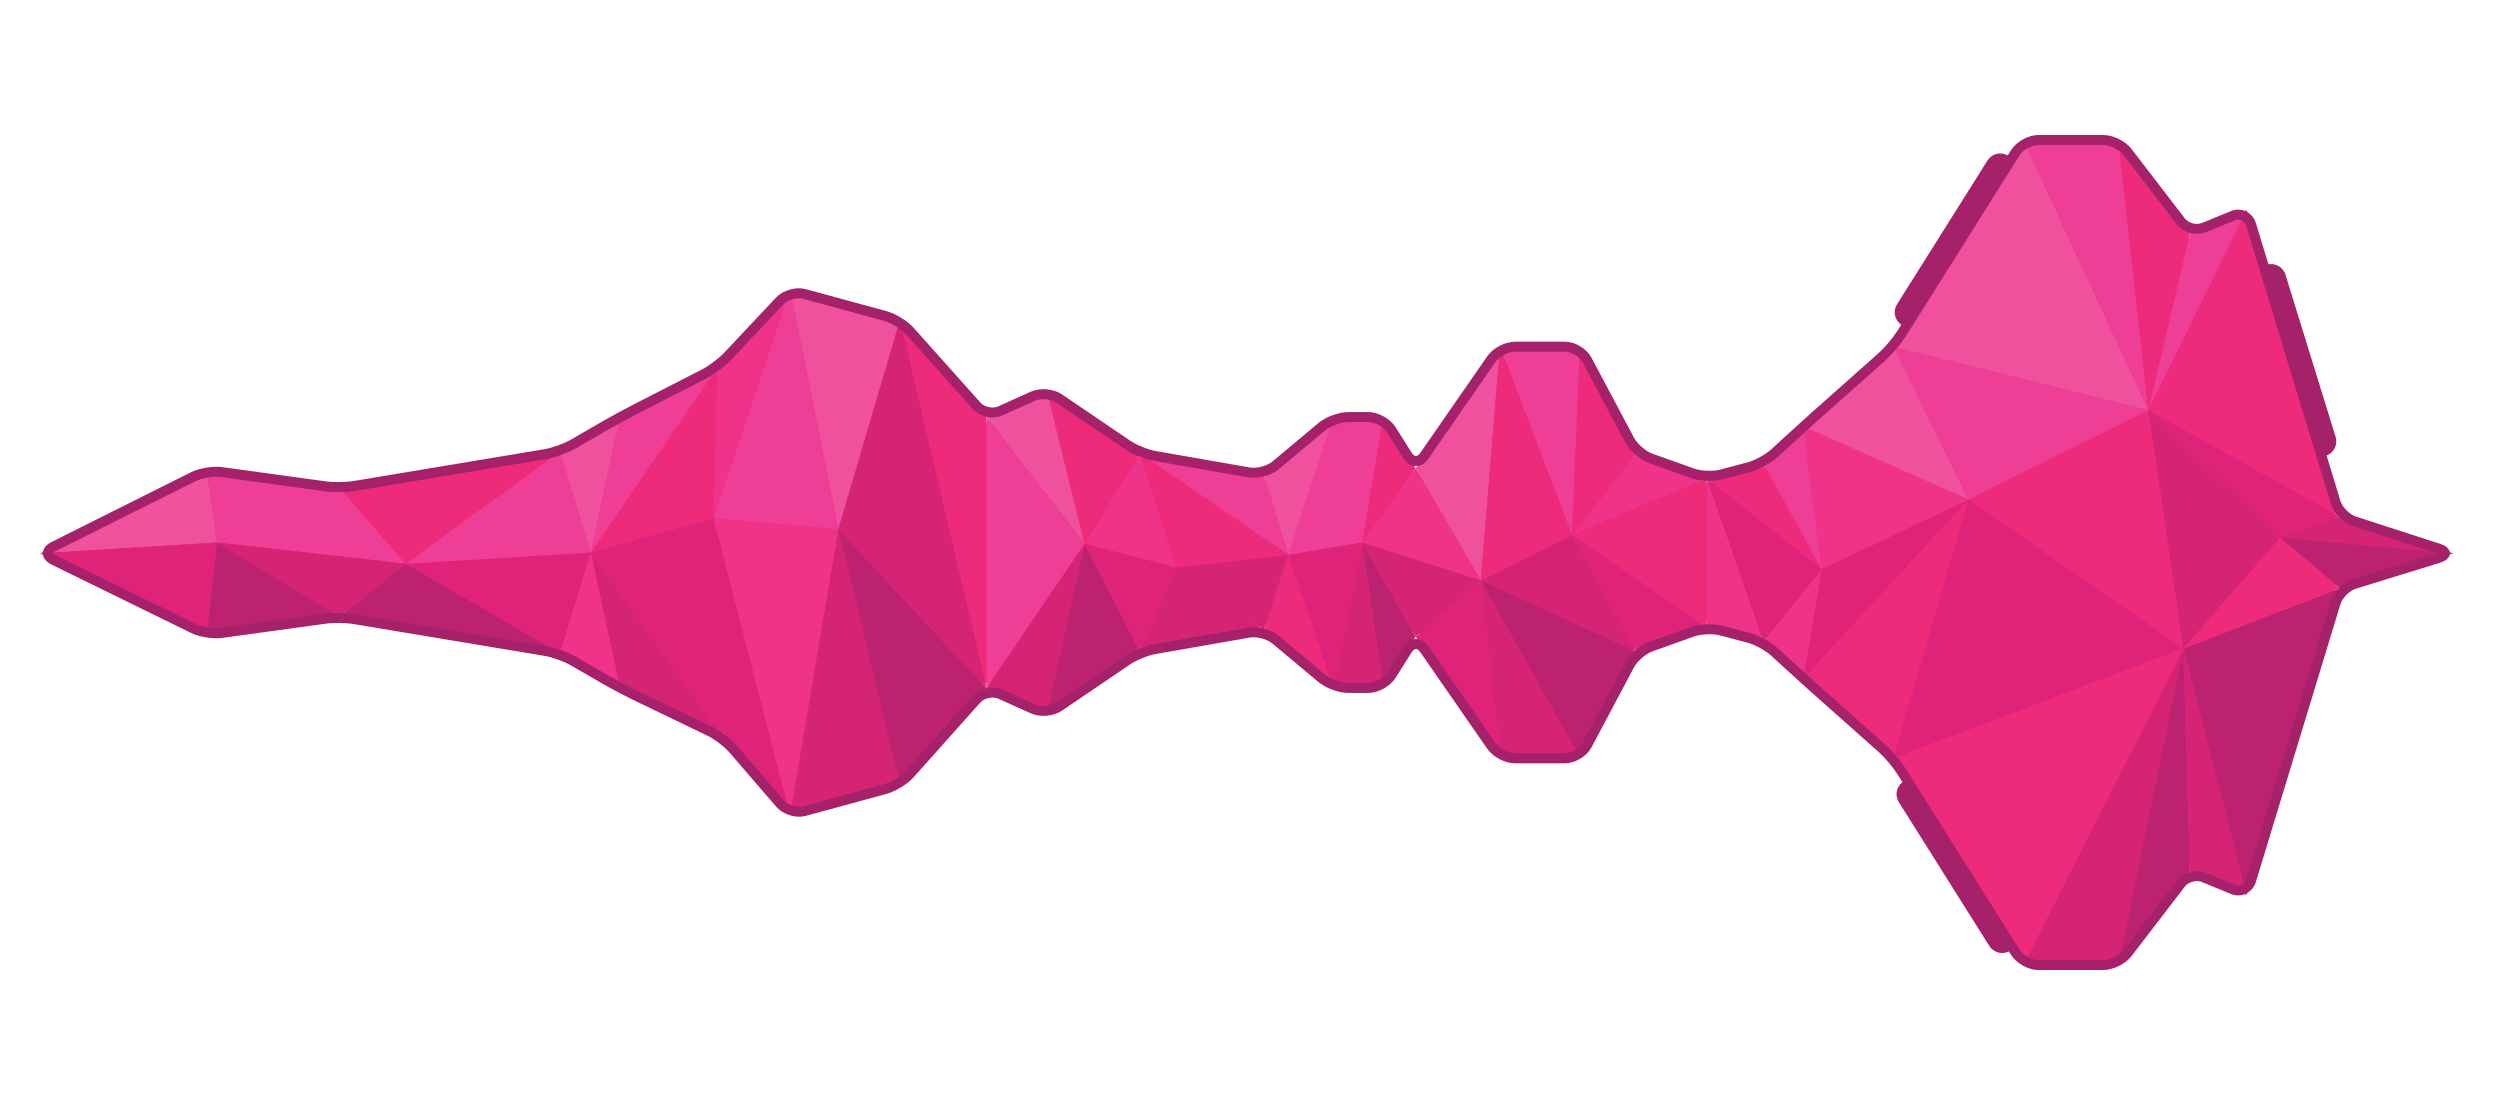 <?xml version="1.0" encoding="utf-8"?>
<!-- Generator: Adobe Illustrator 16.0.0, SVG Export Plug-In . SVG Version: 6.00 Build 0)  -->
<!DOCTYPE svg PUBLIC "-//W3C//DTD SVG 1.1//EN" "http://www.w3.org/Graphics/SVG/1.1/DTD/svg11.dtd">
<svg version="1.1" id="Layer_1" xmlns="http://www.w3.org/2000/svg" xmlns:xlink="http://www.w3.org/1999/xlink" x="0px" y="0px"
	 width="500px" height="220px" viewBox="0 0 500 220" enable-background="new 0 0 500 220" xml:space="preserve">
<g id="rhythmnode">
	<g id="background_1_">
		<polygon fill="#EE2A7B" points="405.219,192.003 379.437,151.015 361.33,134.923 353.16,127.433 341.288,124.29 326.631,129.524 
			315.397,150.668 300.522,150.668 283.082,125.523 276.114,136.592 267.029,136.592 253.099,124.938 227.615,129.388 
			209.233,141.861 197.075,136.379 179.45,156.116 158.339,161.874 145.133,146.781 124.437,136.693 112.342,129.713 
			68.014,122.324 41.499,125.971 10.253,110.661 41.503,95.034 68.014,98.679 112.342,91.291 124.499,84.278 144.124,74.223 
			158.316,59.124 179.45,64.888 197.075,84.625 209.233,79.143 227.615,91.616 253.099,96.066 267.029,84.412 276.114,84.412 
			283.082,95.481 300.522,70.336 315.397,70.336 326.631,91.479 341.288,96.714 353.16,93.572 361.342,86.071 379.437,69.989 
			405.219,29.001 423.175,29.001 437.672,47.884 448.695,43.345 467.194,104.125 486.898,110.502 467.194,116.879 448.695,177.659 
			437.672,173.12 423.175,192.003 		"/>
	</g>
	<g id="emitters_1_">
		<g>
			<path fill="#A52169" d="M403.266,32.166c1.396,0.878,1.82,2.74,0.941,4.136L386.1,65.082c-0.879,1.396-2.74,1.82-4.137,0.942
				l-1.624-1.021c-1.396-0.878-1.82-2.74-0.941-4.136l18.107-28.78c0.879-1.396,2.74-1.82,4.137-0.942L403.266,32.166z"/>
		</g>
		<g>
			<path fill="#A52169" d="M403.633,189.124c1.396-0.879,1.82-2.74,0.941-4.137l-18.107-28.78c-0.879-1.396-2.74-1.82-4.137-0.941
				l-1.624,1.021c-1.396,0.879-1.82,2.74-0.941,4.137l18.107,28.78c0.879,1.396,2.74,1.82,4.137,0.941L403.633,189.124z"/>
		</g>
		<g>
			<path fill="#A52169" d="M463.321,91.728c-1.576,0.487-3.265-0.404-3.752-1.98l-10.041-32.486
				c-0.487-1.576,0.404-3.265,1.98-3.752l1.832-0.566c1.576-0.487,3.265,0.404,3.752,1.98l10.041,32.486
				c0.487,1.576-0.404,3.265-1.98,3.752L463.321,91.728z"/>
		</g>
	</g>
	<g id="facets_1_">
		<polygon fill="#EE2A7B" points="360.666,135.67 393.668,99.911 378.666,151.668 		"/>
		<polygon fill="#EE2A7B" points="393.668,99.911 429.668,82.002 436.668,129.711 		"/>
		<polygon fill="#EE3E95" points="378.666,69.336 393.668,99.911 429.668,82.002 		"/>
		<polygon fill="#EF519D" points="404.666,28.001 429.668,82.002 378.666,69.336 		"/>
		<polygon fill="#DF2379" points="378.666,151.668 436.668,129.711 393.668,99.911 		"/>
		<polygon fill="#BC226F" points="449.332,179.003 436.668,129.711 467.999,117.67 		"/>
		<polygon fill="#D62475" points="404.666,193.003 436.668,129.711 423.668,193.003 		"/>
		<polygon fill="#BC226F" points="437.999,174.336 436.668,129.711 423.668,193.003 		"/>
		<polygon fill="#D62475" points="449.332,179.003 436.668,129.711 437.999,174.336 		"/>
		<polygon fill="#EE2A7B" points="378.666,151.668 404.666,193.003 436.668,129.711 		"/>
		<polygon fill="#EF519D" points="283.122,93.668 296.168,116.093 299.999,69.336 		"/>
		<polygon fill="#D62475" points="123.999,137.592 118.168,110.502 144.717,147.592 		"/>
		<polygon fill="#EF519D" points="157.999,58.001 167.668,105.856 179.999,64.001 		"/>
		<polygon fill="#EE3E95" points="423.668,28.001 404.666,28.001 429.668,82.002 		"/>
		<polygon fill="#EE2A7B" points="437.999,46.668 423.668,28.001 429.668,82.002 		"/>
		<polygon fill="#D62475" points="467.999,103.334 456.002,107.503 490.666,110.67 		"/>
		<polygon fill="#BC226F" points="456.002,107.503 467.999,117.67 490.666,110.67 		"/>
		<polygon fill="#EE2A7B" points="456.002,107.503 436.668,129.711 467.999,117.67 		"/>
		<polygon fill="#EE2A7B" points="467.999,103.334 429.668,82.002 449.332,42.001 		"/>
		<polygon fill="#DF2379" points="456.002,107.503 429.668,82.002 467.999,103.334 		"/>
		<polygon fill="#D62475" points="436.668,129.711 456.002,107.503 429.668,82.002 		"/>
		<polygon fill="#EE3E95" points="437.999,46.668 449.332,42.001 429.668,82.002 		"/>
		<polygon fill="#EE2A7B" points="341.332,95.668 364.335,113.835 352.666,92.668 		"/>
		<polygon fill="#EE3E95" points="364.335,113.835 360.666,85.334 352.666,92.668 		"/>
		<polygon fill="#EF519D" points="360.666,85.334 378.666,69.336 393.668,99.911 		"/>
		<polygon fill="#DF2379" points="364.335,113.835 360.666,135.67 393.668,99.911 		"/>
		<polygon fill="#EE3389" points="393.668,99.911 360.666,85.334 364.335,113.835 		"/>
		<polygon fill="#EE3389" points="352.666,128.336 364.335,113.835 360.666,135.67 		"/>
		<polygon fill="#DF2379" points="341.332,95.668 352.666,128.336 364.335,113.835 		"/>
		<polygon fill="#EE3389" points="352.666,128.336 341.332,95.668 341.332,125.336 		"/>
		<polygon fill="#EE3389" points="327.332,90.668 314.418,107.002 341.332,95.668 		"/>
		<polygon fill="#D62475" points="327.332,130.336 296.168,116.093 314.418,107.002 		"/>
		<polygon fill="#EE3E95" points="315.999,69.336 314.418,107.002 299.999,69.336 		"/>
		<polygon fill="#EE2A7B" points="327.332,90.668 315.999,69.336 314.418,107.002 		"/>
		<polygon fill="#EE2A7B" points="314.418,107.002 299.999,69.336 296.168,116.093 		"/>
		<polygon fill="#D62475" points="167.668,105.856 157.999,163.003 179.999,157.003 		"/>
		<polygon fill="#BC226F" points="197.332,137.592 167.668,105.856 179.999,157.003 		"/>
		<polygon fill="#EE2A7B" points="179.999,64.001 197.332,137.592 197.332,83.412 		"/>
		<polygon fill="#D62475" points="167.668,105.856 197.332,137.592 179.999,64.001 		"/>
		<polygon fill="#EE3389" points="216.918,108.752 235.256,113.502 227.999,90.668 		"/>
		<polygon fill="#D62475" points="227.999,130.336 235.256,113.502 252.813,126.003 		"/>
		<polygon fill="#D62475" points="257.668,111.002 235.256,113.502 252.813,126.003 		"/>
		<polygon fill="#EF519D" points="197.332,83.412 216.918,108.752 209.332,78.001 		"/>
		<polygon fill="#EE2A7B" points="227.999,90.668 216.918,108.752 209.332,78.001 		"/>
		<polygon fill="#EE3E95" points="216.918,108.752 197.332,137.592 197.332,83.412 		"/>
		<polygon fill="#D62475" points="209.332,143.003 216.918,108.752 197.332,137.592 		"/>
		<polygon fill="#BC226F" points="227.999,130.336 216.918,108.752 209.332,143.003 		"/>
		<polygon fill="#DF2379" points="235.256,113.502 216.918,108.752 227.999,130.336 		"/>
		<polygon fill="#EE3E95" points="252.813,95.001 257.668,111.002 227.999,90.668 		"/>
		<polygon fill="#EE2A7B" points="235.256,113.502 227.999,90.668 257.668,111.002 		"/>
		<polygon fill="#D62475" points="299.999,151.668 296.168,116.093 315.999,151.668 		"/>
		<polygon fill="#BC226F" points="327.332,130.336 296.168,116.093 315.999,151.668 		"/>
		<polygon fill="#DF2379" points="327.332,130.336 341.332,125.336 314.418,107.002 		"/>
		<polygon fill="#EE2A7B" points="341.332,125.336 341.332,95.668 314.418,107.002 		"/>
		<polygon fill="#EE3389" points="283.122,93.668 272.418,108.502 296.168,116.093 		"/>
		<polygon fill="#D62475" points="272.418,108.502 283.122,127.336 296.168,116.093 		"/>
		<polygon fill="#DF2379" points="283.122,127.336 296.168,116.093 299.999,151.668 		"/>
		<polygon fill="#EE3E95" points="266.666,83.412 272.418,108.502 257.668,111.002 		"/>
		<polygon fill="#BC226F" points="276.666,137.592 283.122,127.336 272.418,108.502 		"/>
		<polygon fill="#D62475" points="266.666,137.592 272.418,108.502 276.666,137.592 		"/>
		<polygon fill="#EE2A7B" points="252.813,126.003 257.668,111.002 266.666,137.592 		"/>
		<polygon fill="#DF2379" points="272.418,108.502 266.666,137.592 257.668,111.002 		"/>
		<polygon fill="#EE2A7B" points="276.666,83.412 272.418,108.502 283.122,93.668 		"/>
		<polygon fill="#EE3E95" points="266.666,83.412 272.418,108.502 276.666,83.412 		"/>
		<polygon fill="#EF519D" points="252.813,95.001 266.666,83.412 257.668,111.002 		"/>
		<polygon fill="#EF519D" points="41.333,94.001 43.418,108.502 7.999,110.67 		"/>
		<polygon fill="#DF2379" points="43.418,108.502 41.333,127.003 7.999,110.67 		"/>
		<polygon fill="#EE3E95" points="43.418,108.502 67.999,97.668 41.333,94.001 		"/>
		<polygon fill="#BC226F" points="67.999,123.336 43.418,108.502 41.333,127.003 		"/>
		<polygon fill="#EE3E95" points="67.999,97.668 81.168,112.752 43.418,108.502 		"/>
		<polygon fill="#EE2A7B" points="111.999,90.334 81.168,112.752 67.999,97.668 		"/>
		<polygon fill="#D62475" points="81.168,112.752 67.999,123.336 43.418,108.502 		"/>
		<polygon fill="#DF2379" points="118.168,110.502 81.168,112.752 111.999,130.67 		"/>
		<polygon fill="#EE3389" points="123.999,137.592 111.999,130.67 118.168,110.502 		"/>
		<polygon fill="#EE2A7B" points="118.168,110.502 142.668,103.668 143.514,73.412 		"/>
		<polygon fill="#DF2379" points="144.717,147.592 142.668,103.668 118.168,110.502 		"/>
		<polygon fill="#EE3E95" points="167.668,105.856 142.668,103.668 157.999,58.001 		"/>
		<polygon fill="#EE3389" points="157.999,163.003 142.668,103.668 167.668,105.856 		"/>
		<polygon fill="#DF2379" points="144.717,147.592 157.999,163.003 142.668,103.668 		"/>
		<polygon fill="#EE3389" points="143.514,73.412 157.999,58.001 142.668,103.668 		"/>
		<polygon fill="#BC226F" points="81.168,112.752 67.999,123.336 111.999,130.67 		"/>
		<polygon fill="#EE3E95" points="111.999,90.334 118.168,110.502 81.168,112.752 		"/>
		<polygon fill="#EF519D" points="123.999,83.412 118.168,110.502 111.999,90.334 		"/>
		<polygon fill="#EE3E95" points="143.514,73.412 123.999,83.412 118.168,110.502 		"/>
	</g>
	<g id="outline_1_">
		<path fill="none" stroke="#A52169" stroke-width="2" stroke-miterlimit="10" d="M470.854,104.258
			c-1.57-0.508-3.248-2.215-3.728-3.794l-16.921-55.593c-0.48-1.579-2.121-2.356-3.647-1.728l-5.784,2.382
			c-1.526,0.628-3.597,0.072-4.602-1.237L425.495,30.38c-1.005-1.309-3.177-2.379-4.827-2.379h-13.002
			c-1.65,0-3.719,1.143-4.598,2.54l-22.805,36.256c-0.879,1.397-2.606,3.437-3.84,4.533l-13.516,12.012
			c-1.233,1.096-3.237,2.905-4.453,4.021l-3.578,3.279c-1.216,1.115-3.516,2.373-5.111,2.795l-5.533,1.465
			c-1.596,0.422-4.172,0.313-5.726-0.241l-8.35-2.982c-1.554-0.555-3.459-2.201-4.232-3.658l-8.519-16.033
			c-0.773-1.457-2.757-2.649-4.407-2.649h-10c-1.65,0-3.77,1.109-4.71,2.465l-13.457,19.402c-0.94,1.355-2.429,1.322-3.309-0.074
			l-3.259-5.178c-0.88-1.396-2.948-2.539-4.599-2.539h-4c-1.65,0-4.035,0.866-5.301,1.925l-9.251,7.739
			c-1.266,1.059-3.631,1.692-5.256,1.409l-18.904-3.301c-1.625-0.284-4.072-1.274-5.438-2.201l-13.702-9.298
			c-1.365-0.927-3.713-1.13-5.217-0.451l-6.53,2.944c-1.504,0.679-3.634,0.227-4.733-1.004l-13.337-14.936
			c-1.099-1.231-3.3-2.593-4.893-3.027l-16.211-4.421c-1.592-0.435-3.819,0.194-4.949,1.396l-10.376,11.039
			c-1.13,1.202-3.256,2.802-4.725,3.554l-14.175,7.264c-1.468,0.752-3.839,2.042-5.269,2.867l-6.803,3.924
			c-1.429,0.825-3.93,1.721-5.558,1.992l-38.082,6.348c-1.627,0.271-4.296,0.309-5.931,0.084l-20.722-2.85
			c-1.635-0.225-4.18,0.195-5.655,0.933l-27.968,13.985c-1.476,0.738-1.471,1.936,0.011,2.662l27.946,13.692
			c1.481,0.727,4.031,1.137,5.666,0.911l20.722-2.85c1.635-0.225,4.304-0.187,5.931,0.085l38.082,6.348
			c1.627,0.271,4.128,1.168,5.558,1.992l6.803,3.924c1.429,0.824,3.814,2.086,5.3,2.803l15.314,7.393
			c1.486,0.717,3.583,2.326,4.66,3.576l9.365,10.866c1.077,1.25,3.261,1.917,4.853,1.483l16.211-4.422
			c1.592-0.434,3.794-1.796,4.893-3.026l13.337-14.937c1.099-1.23,3.229-1.683,4.733-1.004l6.53,2.944
			c1.504,0.679,3.852,0.476,5.217-0.451l13.702-9.298c1.365-0.927,3.812-1.917,5.438-2.2l18.904-3.302
			c1.625-0.283,3.99,0.351,5.256,1.409l9.251,7.739c1.266,1.059,3.65,1.925,5.301,1.925h4c1.65,0,3.719-1.143,4.599-2.539
			l3.259-5.178c0.88-1.396,2.368-1.43,3.309-0.074l13.457,19.402c0.94,1.355,3.06,2.465,4.71,2.465h10
			c1.65,0,3.634-1.192,4.407-2.649l8.519-16.033c0.773-1.457,2.679-3.104,4.232-3.658l8.35-2.982
			c1.554-0.555,4.13-0.663,5.726-0.241l5.533,1.465c1.596,0.422,3.896,1.68,5.111,2.795l3.578,3.279
			c1.216,1.115,3.22,2.924,4.453,4.021l13.516,12.012c1.233,1.097,2.961,3.136,3.84,4.532l22.805,36.257
			c0.879,1.396,2.947,2.539,4.598,2.539h13.002c1.65,0,3.822-1.071,4.827-2.38l10.677-13.907c1.005-1.309,3.075-1.866,4.602-1.237
			l5.784,2.382c1.526,0.629,3.167-0.149,3.647-1.728l16.921-55.593c0.479-1.579,2.163-3.269,3.739-3.755l16.935-5.23
			c1.576-0.486,1.582-1.3,0.012-1.809L470.854,104.258z"/>
	</g>
</g>
</svg>
